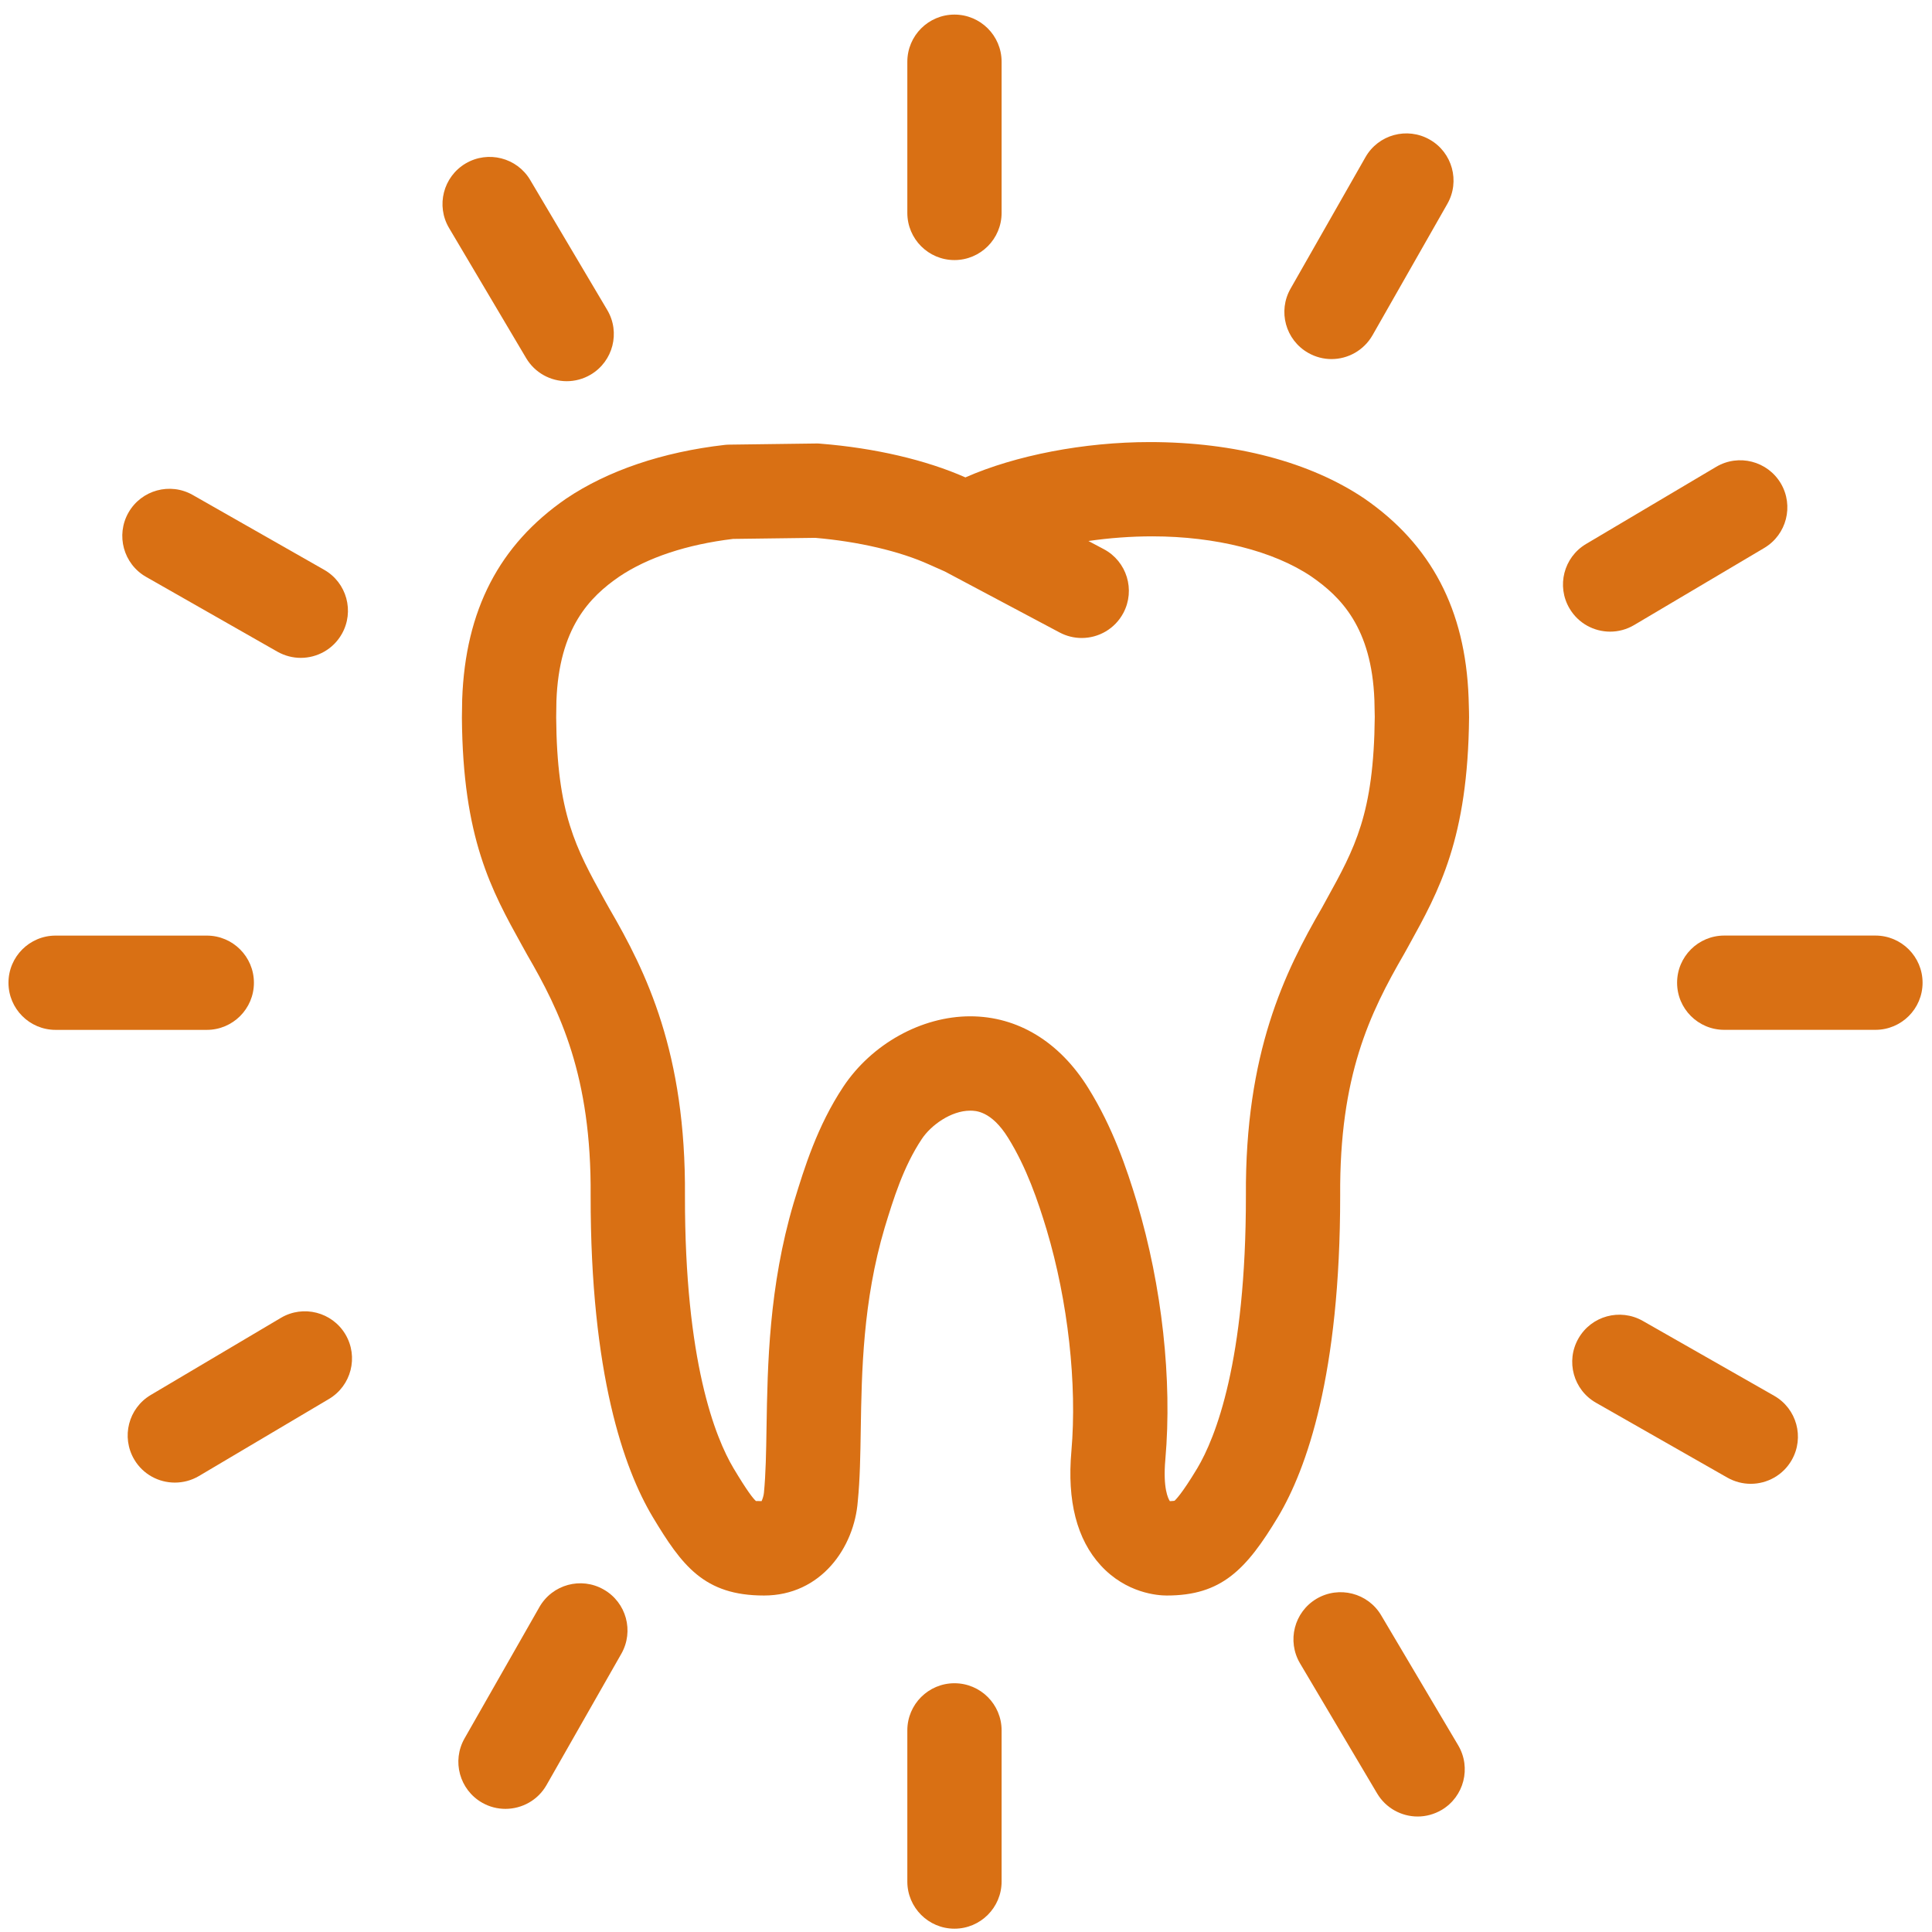 <svg width="49" height="49" viewBox="0 0 49 49" fill="none" xmlns="http://www.w3.org/2000/svg">
<path d="M11.722 17.737L11.715 18.201C11.737 21.265 12.465 22.582 13.237 23.975L13.373 24.22C14.198 25.642 15.003 27.284 14.98 30.323C14.975 34.864 15.83 37.256 16.549 38.465C17.296 39.709 17.857 40.466 19.377 40.466C20.824 40.466 21.67 39.245 21.756 38.069C21.811 37.522 21.821 36.902 21.831 36.246C21.854 34.8 21.883 33.001 22.439 31.131C22.659 30.412 22.909 29.595 23.378 28.889C23.609 28.54 24.119 28.169 24.606 28.169C24.738 28.169 25.141 28.169 25.568 28.858C26.038 29.614 26.326 30.463 26.546 31.191C27.087 33.002 27.321 35.103 27.173 36.806C27.061 38.068 27.312 39.042 27.916 39.701C28.566 40.41 29.363 40.466 29.591 40.466H29.592C30.973 40.466 31.603 39.821 32.419 38.463C33.137 37.256 33.992 34.866 33.99 30.318C33.97 27.284 34.739 25.702 35.611 24.195L35.732 23.977C36.502 22.584 37.23 21.268 37.259 18.193C37.259 18.096 37.256 17.999 37.253 17.898L37.247 17.691C37.164 15.465 36.302 13.816 34.602 12.643C33.232 11.72 31.322 11.212 29.159 11.212C27.5 11.212 25.758 11.547 24.485 12.108C23.484 11.665 22.183 11.362 20.813 11.253C20.776 11.25 20.742 11.246 20.703 11.248L18.5 11.277C18.459 11.277 18.419 11.28 18.379 11.284C16.805 11.464 15.416 11.934 14.355 12.649C12.664 13.818 11.803 15.468 11.722 17.737ZM15.703 14.626C16.425 14.139 17.423 13.809 18.592 13.668L20.676 13.641C21.772 13.735 22.821 13.979 23.567 14.318L23.963 14.494L26.874 16.041C27.053 16.136 27.245 16.181 27.435 16.181C27.863 16.181 28.277 15.95 28.491 15.546C28.801 14.963 28.579 14.239 27.997 13.929L27.605 13.721C28.131 13.645 28.68 13.603 29.226 13.603C30.828 13.603 32.302 13.976 33.255 14.619C34.009 15.138 34.789 15.921 34.858 17.755L34.867 18.182C34.844 20.64 34.364 21.508 33.639 22.82L33.53 23.019C32.583 24.653 31.576 26.701 31.599 30.325C31.602 34.532 30.827 36.463 30.368 37.235C29.96 37.915 29.804 38.048 29.79 38.062C29.786 38.063 29.757 38.07 29.671 38.073C29.628 38.011 29.491 37.747 29.556 37.014C29.733 34.995 29.471 32.622 28.838 30.503C28.572 29.621 28.218 28.586 27.602 27.597C26.874 26.423 25.811 25.776 24.607 25.776C23.371 25.776 22.108 26.478 21.387 27.564C20.725 28.561 20.395 29.642 20.153 30.431C20.152 30.434 20.131 30.504 20.13 30.506C19.5 32.632 19.467 34.615 19.441 36.206C19.431 36.837 19.422 37.382 19.375 37.862C19.369 37.929 19.342 38.017 19.315 38.072C19.256 38.072 19.216 38.069 19.195 38.069C19.182 38.069 19.176 38.071 19.176 38.072C19.105 38.013 18.95 37.817 18.604 37.238C18.142 36.462 17.367 34.532 17.372 30.333C17.399 26.698 16.39 24.651 15.454 23.042L15.328 22.817C14.603 21.506 14.124 20.639 14.106 18.193L14.112 17.779C14.179 15.922 14.959 15.139 15.703 14.626Z" fill="#D97014"/>
<path d="M24.207 6.596C24.867 6.596 25.403 6.06 25.403 5.4V1.566C25.403 0.905 24.867 0.37 24.207 0.37C23.548 0.37 23.012 0.905 23.012 1.566V5.4C23.012 6.06 23.547 6.596 24.207 6.596Z" fill="#D97014"/>
<path d="M24.207 42.691C23.548 42.691 23.012 43.225 23.012 43.886V47.721C23.012 48.381 23.548 48.916 24.207 48.916C24.867 48.916 25.403 48.38 25.403 47.721V43.886C25.403 43.225 24.867 42.691 24.207 42.691Z" fill="#D97014"/>
<path d="M42.535 24.924C42.535 25.585 43.07 26.119 43.731 26.119H47.565C48.225 26.119 48.761 25.585 48.761 24.924C48.761 24.264 48.225 23.728 47.565 23.728H43.731C43.07 23.728 42.535 24.264 42.535 24.924Z" fill="#D97014"/>
<path d="M5.245 26.12C5.905 26.12 6.44 25.585 6.44 24.925C6.44 24.264 5.905 23.729 5.245 23.729H1.41C0.75 23.729 0.215 24.264 0.215 24.925C0.215 25.585 0.75 26.12 1.41 26.12H5.245Z" fill="#D97014"/>
<path d="M33.178 8.949C33.365 9.056 33.569 9.107 33.77 9.107C34.185 9.107 34.588 8.889 34.81 8.503L36.708 5.171C37.035 4.598 36.835 3.867 36.262 3.541C35.688 3.213 34.957 3.413 34.631 3.987L32.732 7.32C32.404 7.893 32.604 8.622 33.178 8.949Z" fill="#D97014"/>
<path d="M13.68 40.76L11.782 44.09C11.455 44.664 11.655 45.394 12.229 45.721C12.416 45.828 12.619 45.877 12.819 45.877C13.236 45.877 13.64 45.66 13.86 45.275L15.758 41.944C16.085 41.37 15.885 40.64 15.311 40.314C14.737 39.985 14.007 40.186 13.68 40.76Z" fill="#D97014"/>
<path d="M41.663 33.5C41.088 33.175 40.359 33.373 40.032 33.948C39.705 34.522 39.905 35.252 40.48 35.578L43.812 37.477C43.999 37.582 44.202 37.633 44.403 37.633C44.818 37.633 45.223 37.416 45.443 37.029C45.77 36.455 45.569 35.725 44.995 35.399L41.663 33.5Z" fill="#D97014"/>
<path d="M3.705 14.631L7.037 16.529C7.224 16.634 7.427 16.685 7.628 16.685C8.044 16.685 8.448 16.468 8.668 16.081C8.995 15.508 8.795 14.777 8.221 14.451L4.889 12.554C4.315 12.227 3.585 12.427 3.258 13.001C2.932 13.574 3.132 14.305 3.705 14.631Z" fill="#D97014"/>
<path d="M40.837 16.02C41.044 16.02 41.254 15.966 41.445 15.853L44.745 13.898C45.313 13.561 45.501 12.828 45.165 12.259C44.828 11.692 44.095 11.504 43.526 11.84L40.227 13.796C39.659 14.133 39.471 14.866 39.808 15.434C40.031 15.811 40.428 16.02 40.837 16.02Z" fill="#D97014"/>
<path d="M7.124 33.424L3.825 35.379C3.256 35.715 3.069 36.448 3.405 37.017C3.628 37.394 4.026 37.602 4.434 37.602C4.642 37.602 4.852 37.549 5.043 37.437L8.342 35.482C8.911 35.145 9.097 34.412 8.761 33.843C8.424 33.276 7.691 33.088 7.124 33.424Z" fill="#D97014"/>
<path d="M33.391 40.548C32.823 40.885 32.635 41.618 32.972 42.187L34.926 45.484C35.149 45.861 35.547 46.071 35.956 46.071C36.163 46.071 36.373 46.016 36.564 45.904C37.132 45.567 37.319 44.834 36.983 44.265L35.029 40.967C34.693 40.4 33.96 40.213 33.391 40.548Z" fill="#D97014"/>
<path d="M13.344 9.082C13.567 9.458 13.965 9.668 14.374 9.668C14.581 9.668 14.791 9.614 14.982 9.501C15.55 9.164 15.738 8.431 15.401 7.862L13.447 4.565C13.111 3.997 12.376 3.811 11.809 4.146C11.241 4.483 11.053 5.217 11.39 5.784L13.344 9.082Z" fill="#D97014"/>
</svg>
